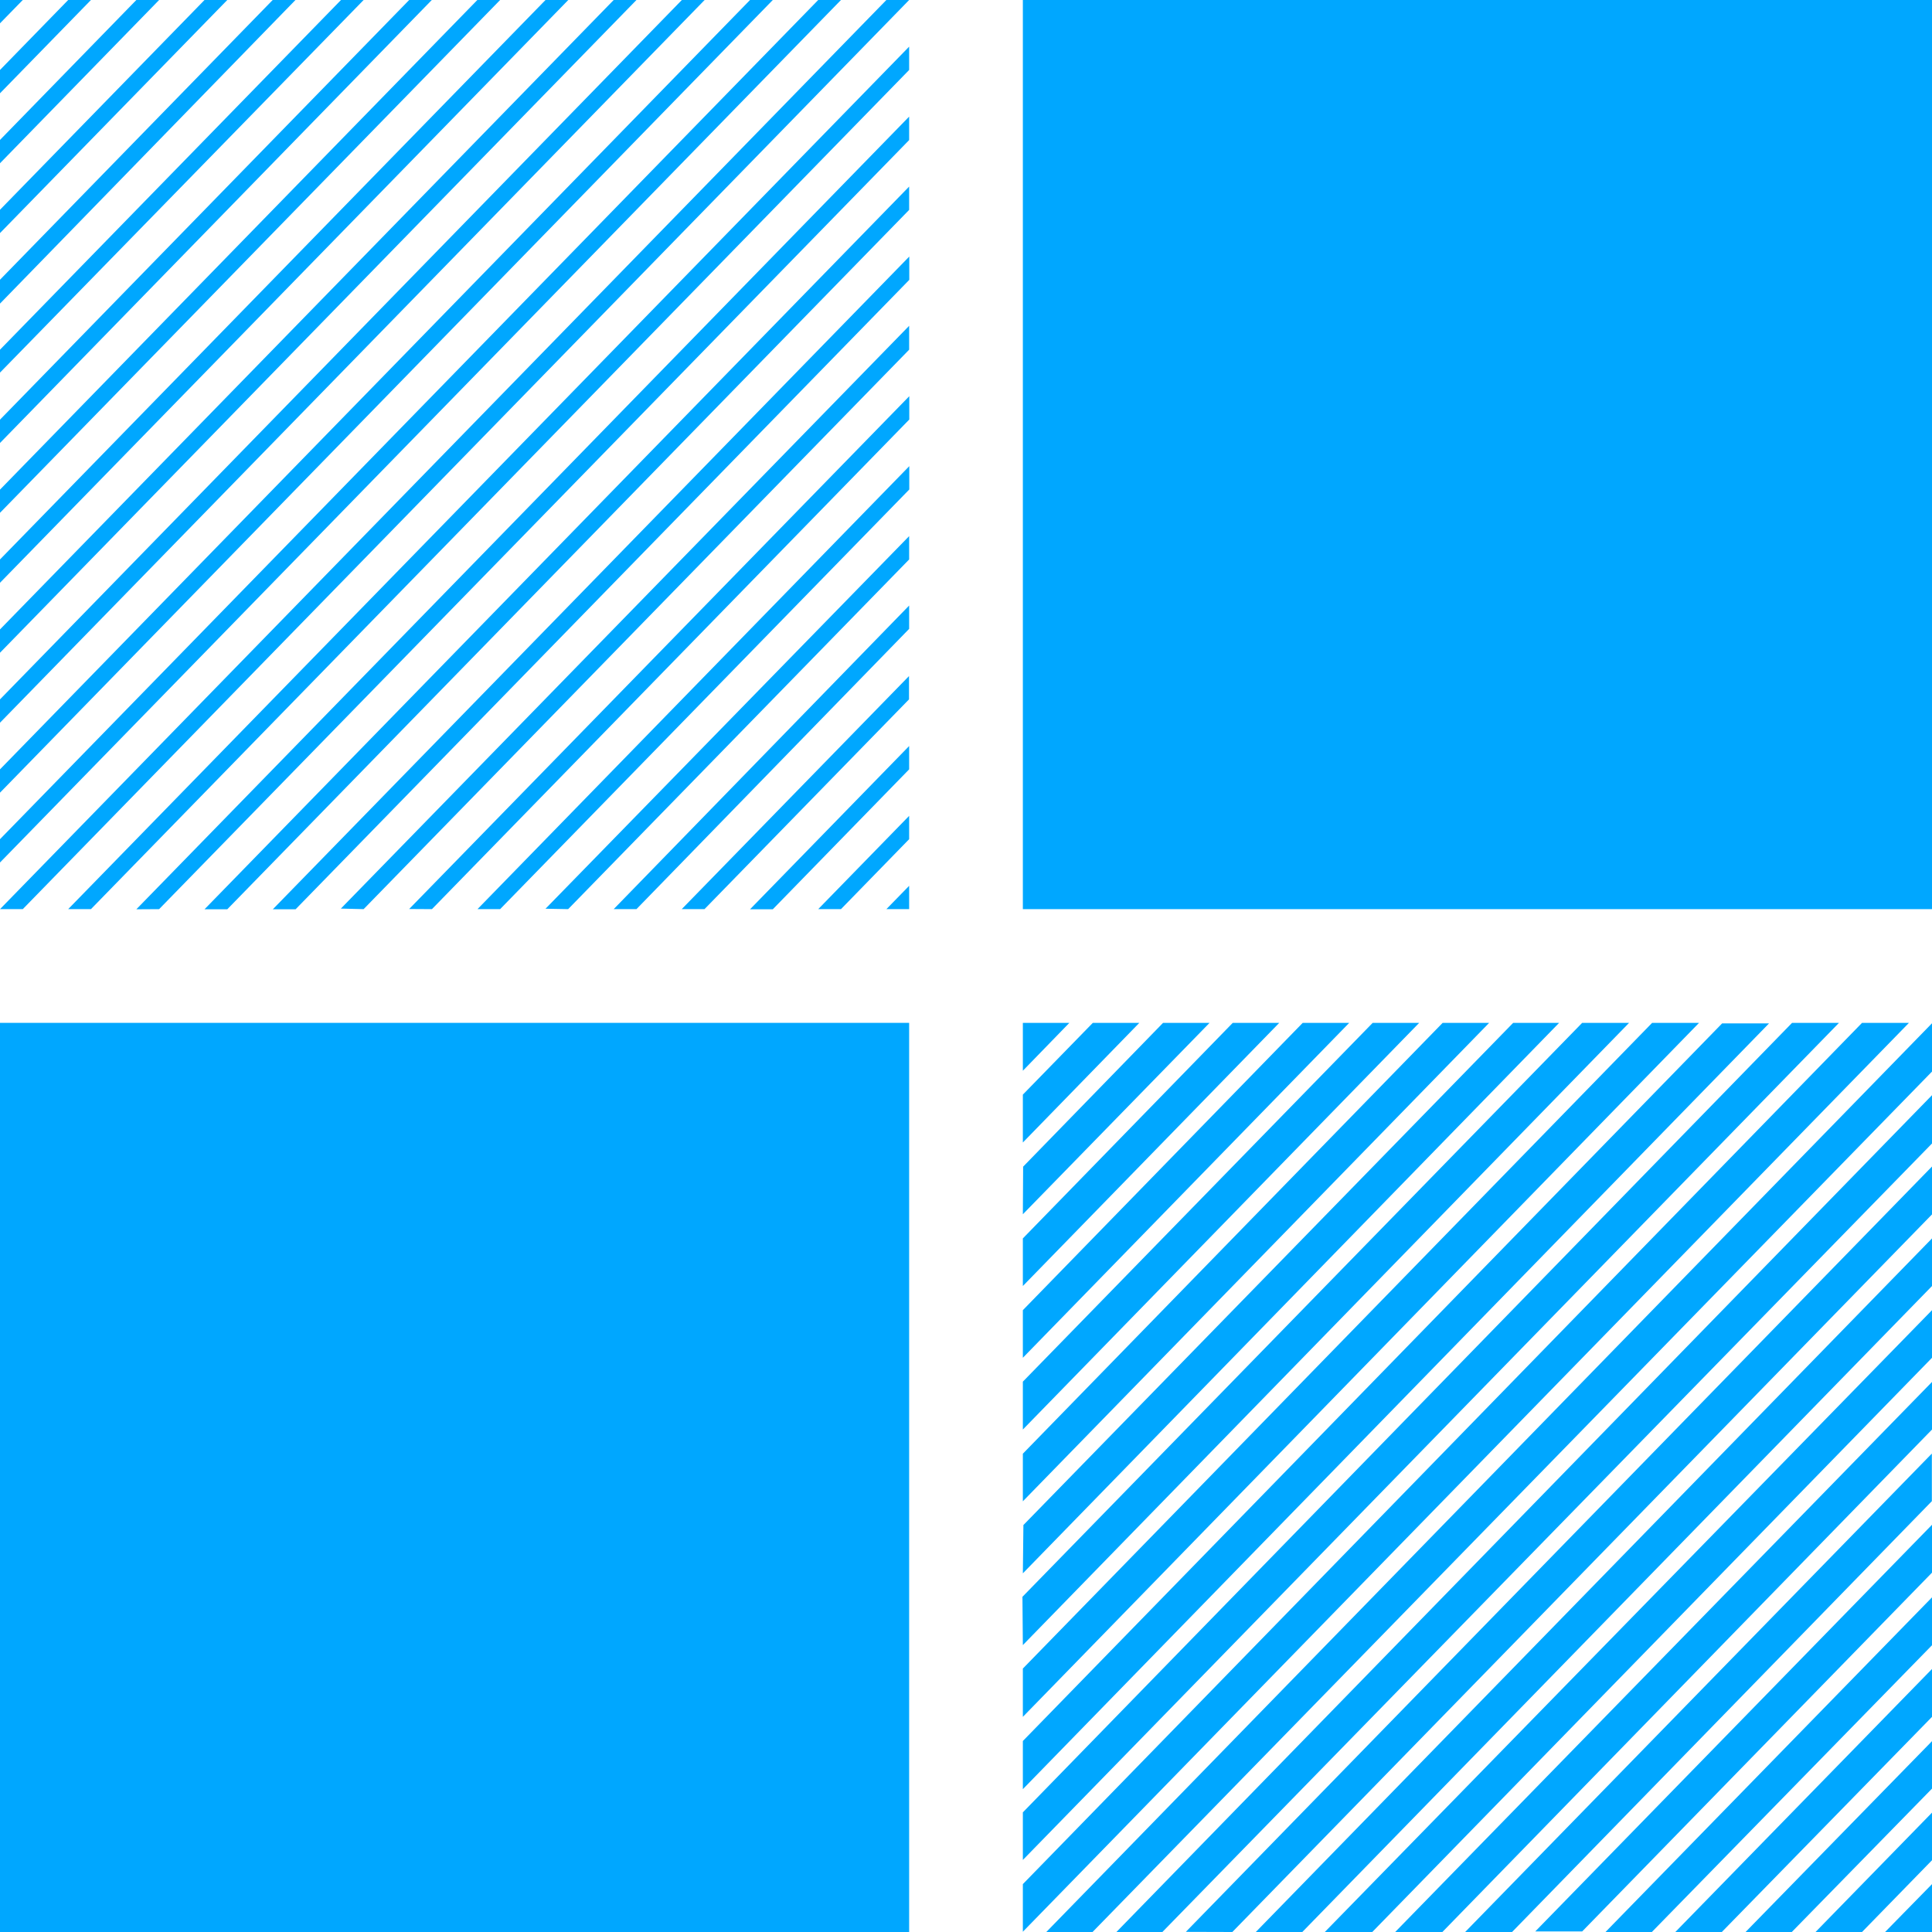 <svg xmlns="http://www.w3.org/2000/svg" width="14" height="14" viewBox="0 0 14 14">
    <defs>
        <style>
            .cls-1{fill:#00a7ff}
        </style>
    </defs>
    <g id="noun_tiling_517057" transform="translate(-5 -5)">
        <path id="Path_2966" d="M46.459 46.436v-.169l-.165.169z" class="cls-1" data-name="Path 2966" transform="translate(-34.871 -34.848)"/>
        <path id="Path_2967" d="M43.282 43.685l.494-.507v-.169l-.659.676z" class="cls-1" data-name="Path 2967" transform="translate(-32.188 -32.097)"/>
        <path id="Path_2968" d="M40.106 40.934l.988-1.014v-.169l-1.153 1.183z" class="cls-1" data-name="Path 2968" transform="translate(-29.506 -29.345)"/>
        <path id="Path_2969" d="M36.929 38.182l1.482-1.52v-.169l-1.647 1.689z" class="cls-1" data-name="Path 2969" transform="translate(-26.824 -26.594)"/>
        <path id="Path_2970" d="M33.753 35.431l1.976-2.031v-.169l-2.141 2.2z" class="cls-1" data-name="Path 2970" transform="translate(-24.141 -23.843)"/>
        <path id="Path_2971" d="M30.576 32.68l2.471-2.534v-.169l-2.635 2.7z" class="cls-1" data-name="Path 2971" transform="translate(-21.459 -21.092)"/>
        <path id="Path_2972" d="M27.4 29.929l2.965-3.041v-.169l-3.129 3.21z" class="cls-1" data-name="Path 2972" transform="translate(-18.776 -18.341)"/>
        <path id="Path_2973" d="M24.224 27.178l3.459-3.548v-.169l-3.624 3.716z" class="cls-1" data-name="Path 2973" transform="translate(-16.094 -15.59)"/>
        <path id="Path_2974" d="M21.047 24.427L25 20.373V20.2l-4.118 4.223z" class="cls-1" data-name="Path 2974" transform="translate(-13.412 -12.839)"/>
        <path id="Path_2975" d="M17.871 21.676l4.447-4.561v-.169l-4.612 4.73z" class="cls-1" data-name="Path 2975" transform="translate(-10.729 -10.087)"/>
        <path id="Path_2976" d="M14.694 18.925l4.941-5.068v-.169l-5.106 5.237z" class="cls-1" data-name="Path 2976" transform="translate(-8.047 -7.336)"/>
        <path id="Path_2977" d="M11.518 16.173l5.435-5.573v-.17l-5.6 5.744z" class="cls-1" data-name="Path 2977" transform="translate(-5.365 -4.585)"/>
        <path id="Path_2978" d="M8.341 13.422l5.929-6.081v-.169l-6.094 6.25z" class="cls-1" data-name="Path 2978" transform="translate(-2.682 -1.834)"/>
        <path id="Path_2979" d="M5.165 11.588L11.588 5h-.165L5 11.588z" class="cls-1" data-name="Path 2979"/>
        <path id="Path_2980" d="M5 11.25L11.094 5h-.165L5 11.081z" class="cls-1" data-name="Path 2980"/>
        <path id="Path_2981" d="M5 10.744L10.6 5h-.165L5 10.575z" class="cls-1" data-name="Path 2981"/>
        <path id="Path_2982" d="M5 10.237L10.106 5h-.165L5 10.068z" class="cls-1" data-name="Path 2982"/>
        <path id="Path_2983" d="M5 9.73L9.612 5h-.165L5 9.561z" class="cls-1" data-name="Path 2983"/>
        <path id="Path_2984" d="M5 9.223L9.118 5h-.165L5 9.054z" class="cls-1" data-name="Path 2984"/>
        <path id="Path_2985" d="M5 8.716L8.624 5h-.165L5 8.548z" class="cls-1" data-name="Path 2985"/>
        <path id="Path_2986" d="M5 8.21L8.129 5h-.164L5 8.041z" class="cls-1" data-name="Path 2986"/>
        <path id="Path_2987" d="M5 7.7L7.635 5h-.164L5 7.534z" class="cls-1" data-name="Path 2987"/>
        <path id="Path_2988" d="M5 7.2L7.141 5h-.165L5 7.027z" class="cls-1" data-name="Path 2988"/>
        <path id="Path_2989" d="M5 6.689L6.647 5h-.165L5 6.52z" class="cls-1" data-name="Path 2989"/>
        <path id="Path_2990" d="M5 6.183L6.153 5h-.165L5 6.014z" class="cls-1" data-name="Path 2990"/>
        <path id="Path_2991" d="M5 5.676L5.659 5h-.165L5 5.507z" class="cls-1" data-name="Path 2991"/>
        <path id="Path_2992" d="M5 5.169L5.165 5H5z" class="cls-1" data-name="Path 2992"/>
        <path id="Path_2993" d="M93.156 93.114v-.347l-.34.347z" class="cls-1" data-name="Path 2993" transform="translate(-74.156 -74.114)"/>
        <path id="Path_2994" d="M89.911 90.306l.507-.52v-.345l-.844.865z" class="cls-1" data-name="Path 2994" transform="translate(-71.418 -71.306)"/>
        <path id="Path_2995" d="M86.635 87.484l1.017-1.04V86.1L86.3 87.484z" class="cls-1" data-name="Path 2995" transform="translate(-68.651 -68.484)"/>
        <path id="Path_2996" d="M83.376 84.648l1.524-1.56v-.347l-1.861 1.907z" class="cls-1" data-name="Path 2996" transform="translate(-65.899 -65.648)"/>
        <path id="Path_2997" d="M80.117 81.826l2.031-2.079V79.4l-2.368 2.427z" class="cls-1" data-name="Path 2997" transform="translate(-63.147 -62.826)"/>
        <path id="Path_2998" d="M76.86 79l2.535-2.6v-.347L76.52 79z" class="cls-1" data-name="Path 2998" transform="translate(-60.395 -60.004)"/>
        <path id="Path_2999" d="M73.6 76.182l3.042-3.122v-.345l-3.382 3.467z" class="cls-1" data-name="Path 2999" transform="translate(-57.643 -57.182)"/>
        <path id="Path_3000" d="M70.342 73.36l3.549-3.642v-.345L70 73.36z" class="cls-1" data-name="Path 3000" transform="translate(-54.89 -54.36)"/>
        <path id="Path_3001" d="M67.082 70.537l4.056-4.161v-.345l-4.4 4.506z" class="cls-1" data-name="Path 3001" transform="translate(-52.138 -51.537)"/>
        <path id="Path_3002" d="M63.837 67.715l4.563-4.681v-.345l-4.9 5.026z" class="cls-1" data-name="Path 3002" transform="translate(-49.4 -48.715)"/>
        <path id="Path_3003" d="M60.578 64.893l5.07-5.2v-.347l-5.407 5.546z" class="cls-1" data-name="Path 3003" transform="translate(-46.648 -45.893)"/>
        <path id="Path_3004" d="M57.319 62.057l5.581-5.718v-.35l-5.914 6.068z" class="cls-1" data-name="Path 3004" transform="translate(-43.896 -43.057)"/>
        <path id="Path_3005" d="M54.06 59.235L60.143 53v-.35l-6.421 6.588z" class="cls-1" data-name="Path 3005" transform="translate(-41.143 -40.235)"/>
        <path id="Path_3006" d="M52.647 59.233l6.421-6.586h-.34l-6.081 6.241z" class="cls-1" data-name="Path 3006" transform="translate(-40.235 -40.235)"/>
        <path id="Path_3007" d="M52.647 58.713l5.914-6.066h-.34l-5.574 5.721z" class="cls-1" data-name="Path 3007" transform="translate(-40.235 -40.235)"/>
        <path id="Path_3008" d="M52.647 58.2l5.407-5.549h-.34l-5.067 5.2v.349z" class="cls-1" data-name="Path 3008" transform="translate(-40.235 -40.235)"/>
        <path id="Path_3009" d="M52.647 57.676l4.9-5.029h-.34l-4.56 4.679z" class="cls-1" data-name="Path 3009" transform="translate(-40.235 -40.235)"/>
        <path id="Path_3010" d="M52.647 57.156l4.393-4.509h-.34l-4.056 4.159z" class="cls-1" data-name="Path 3010" transform="translate(-40.235 -40.235)"/>
        <path id="Path_3011" d="M52.647 56.636l3.886-3.989H56.2l-3.549 3.639z" class="cls-1" data-name="Path 3011" transform="translate(-40.235 -40.235)"/>
        <path id="Path_3012" d="M52.647 56.114l3.379-3.467h-.337l-3.042 3.122z" class="cls-1" data-name="Path 3012" transform="translate(-40.235 -40.235)"/>
        <path id="Path_3013" d="M52.647 55.594l2.872-2.947h-.337l-2.535 2.6z" class="cls-1" data-name="Path 3013" transform="translate(-40.235 -40.235)"/>
        <path id="Path_3014" d="M52.647 55.074l2.365-2.427h-.337l-2.028 2.082z" class="cls-1" data-name="Path 3014" transform="translate(-40.235 -40.235)"/>
        <path id="Path_3015" d="M52.647 54.554l1.858-1.907h-.337l-1.521 1.562z" class="cls-1" data-name="Path 3015" transform="translate(-40.235 -40.235)"/>
        <path id="Path_3016" d="M52.647 54.034L54 52.647h-.337l-1.014 1.042z" class="cls-1" data-name="Path 3016" transform="translate(-40.235 -40.235)"/>
        <path id="Path_3017" d="M52.647 53.514l.844-.867h-.337l-.507.52z" class="cls-1" data-name="Path 3017" transform="translate(-40.235 -40.235)"/>
        <path id="Path_3018" d="M52.647 52.994l.337-.347h-.337z" class="cls-1" data-name="Path 3018" transform="translate(-40.235 -40.235)"/>
        <path id="Path_3019" d="M59.235 11.588h-6.588V5h6.588z" class="cls-1" data-name="Path 3019" transform="translate(-40.235)"/>
        <path id="Path_3020" d="M11.588 59.235H5v-6.588h6.588z" class="cls-1" data-name="Path 3020" transform="translate(0 -40.235)"/>
    </g>
</svg>
